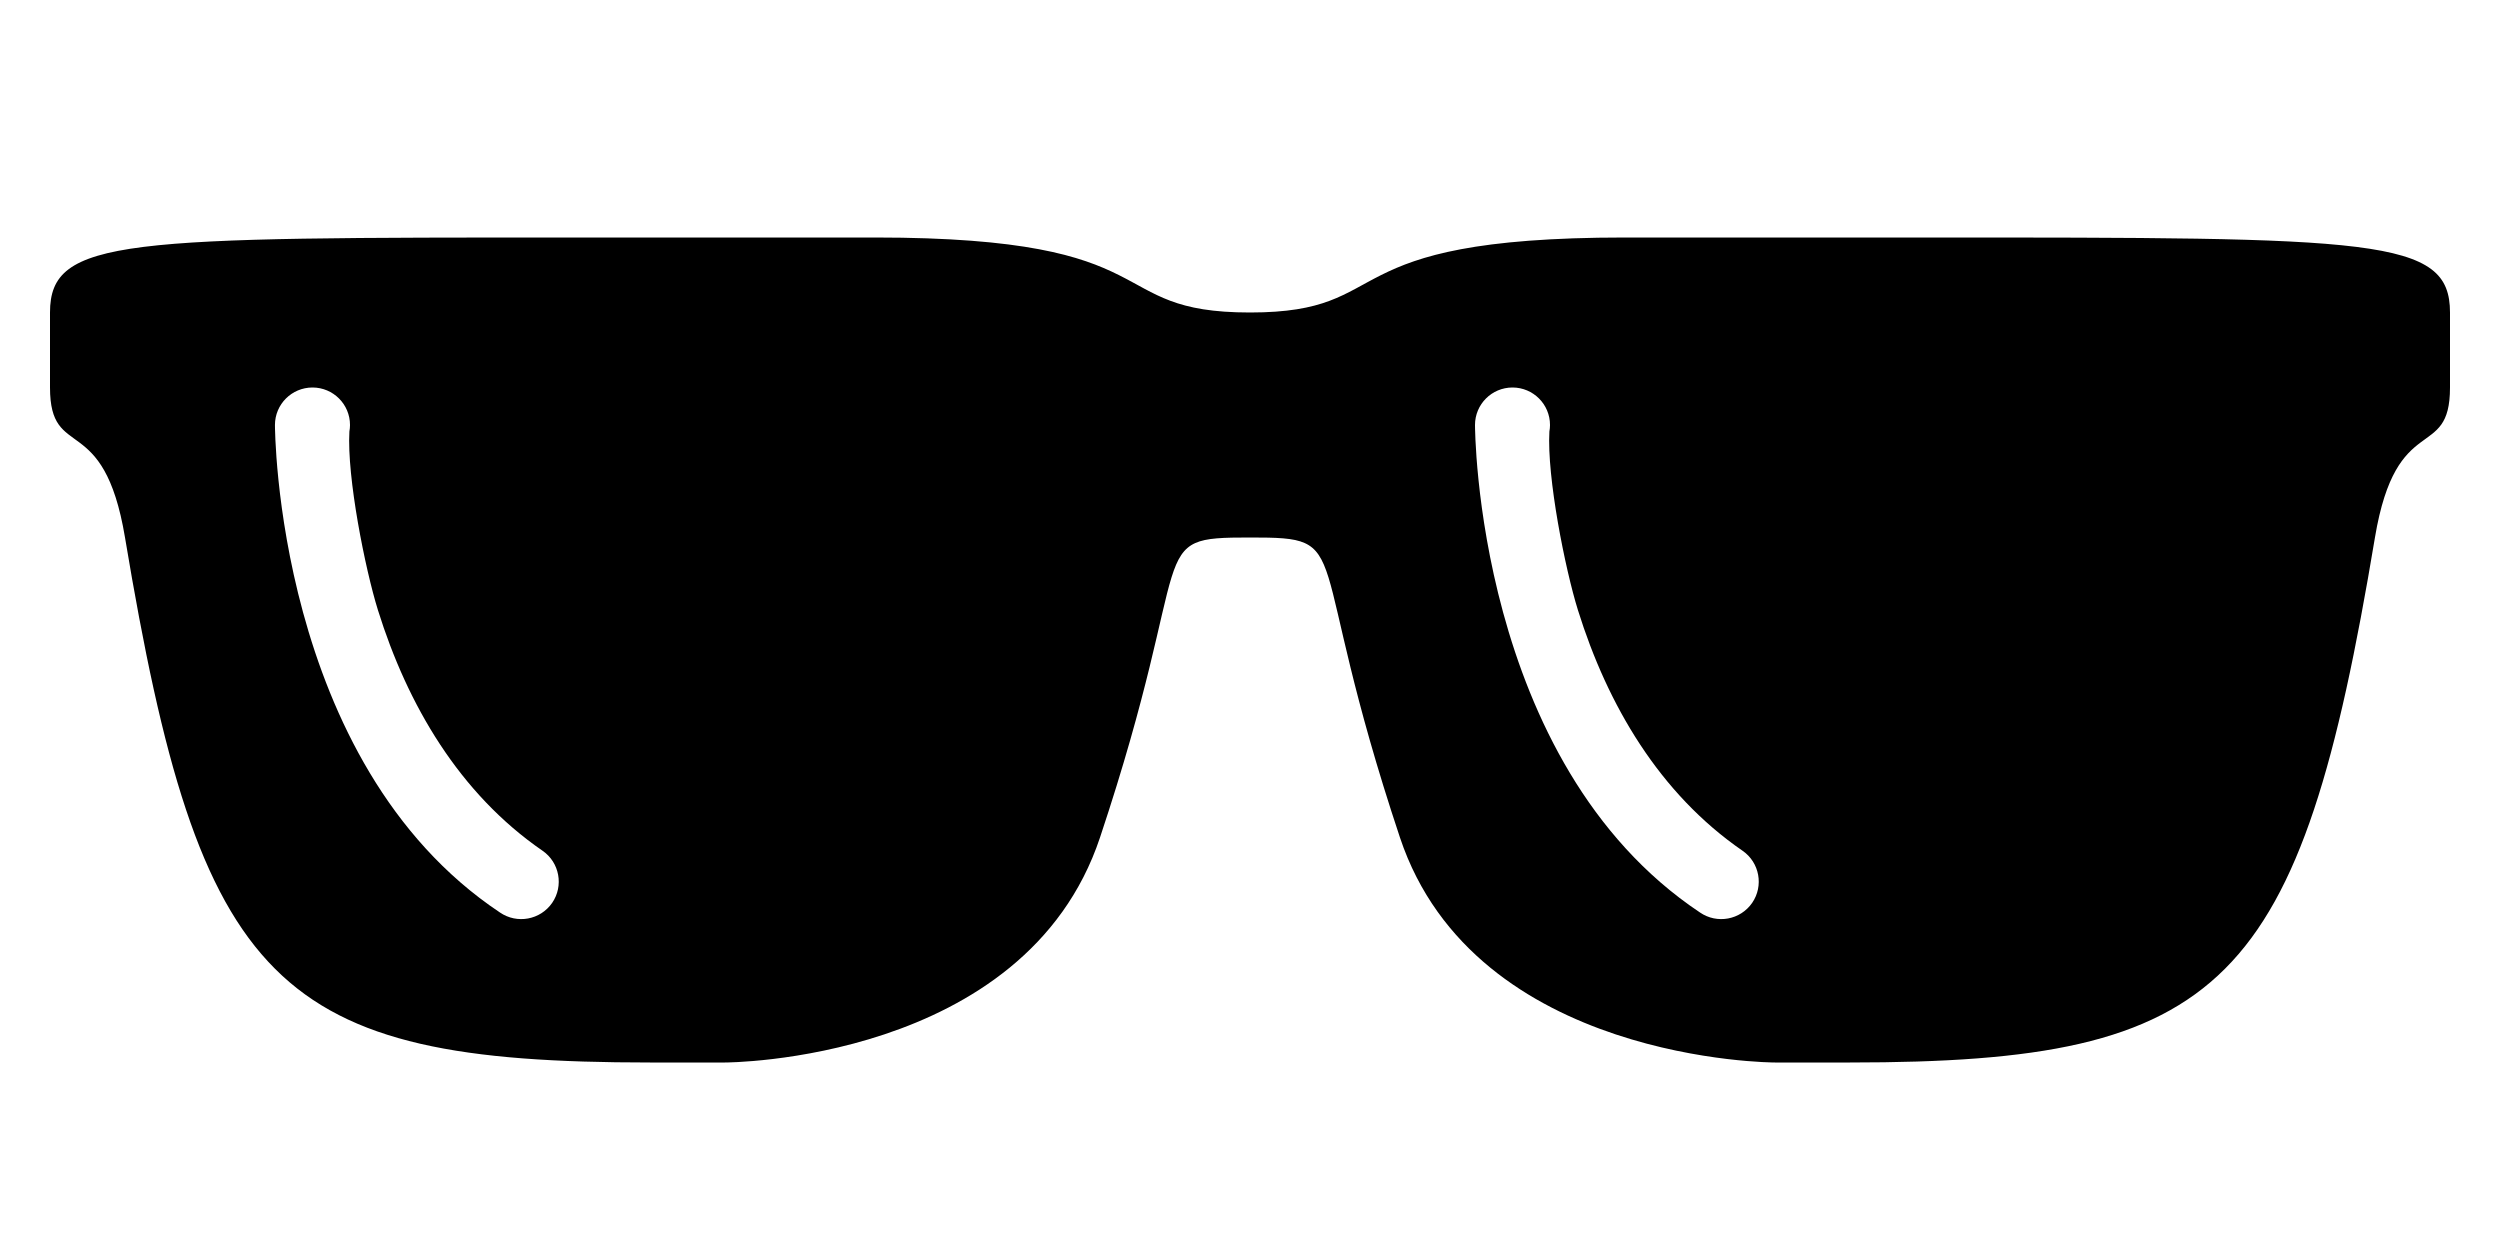 <?xml version="1.0" ?><!DOCTYPE svg  PUBLIC '-//W3C//DTD SVG 1.1//EN'  'http://www.w3.org/Graphics/SVG/1.1/DTD/svg11.dtd'><svg height="50px" version="1.1" viewBox="0 25 100 45" width="100px" xml:space="preserve" xmlns="http://www.w3.org/2000/svg" xmlns:xlink="http://www.w3.org/1999/xlink"><g id="Layer_30"><path clip-rule="evenodd" d="M2,35c0-3,3-3,21-3c0,0,9.018,0,12,0c11.998,0,9,3,15,3c5.998,0,3-3,15-3   c2.982,0,12,0,12,0c17.998,0,21,0,21,3v3c0,3-2.145,0.87-3.002,6C92,62,89,65,73.998,65C69.094,65,71,65,71,65s-12,0-15.002-9   C52.089,44.267,54.286,44,50,44s-2.089,0.267-6,12c-3,9-15.002,9-15.002,9s1.908,0-2.998,0C10.998,65,8,62,5,44   c-0.855-5.13-3-3-3-6V35L2,35z M59,39.5c0,0,0,13.5,9,19.5l0,0l0,0c0.682,0.469,1.615,0.296,2.086-0.384   c0.469-0.683,0.297-1.617-0.384-2.086c-3.328-2.291-5.402-5.833-6.585-9.627c-0.511-1.641-1.246-5.317-1.141-7.146   C61.991,39.676,62,39.588,62,39.5c0-0.829-0.672-1.5-1.5-1.5C59.671,38,59,38.671,59,39.5L59,39.5z M21.702,56.53   c-3.328-2.291-5.402-5.833-6.585-9.627c-0.511-1.641-1.246-5.317-1.141-7.146C13.991,39.676,14,39.588,14,39.5   c0-0.829-0.672-1.5-1.5-1.5c-0.829,0-1.502,0.671-1.502,1.5c0,0,0,13.5,9,19.5l0,0c0.684,0.469,1.617,0.296,2.088-0.384   C22.555,57.934,22.383,56.999,21.702,56.53z" fill-rule="evenodd"/></g></svg>
